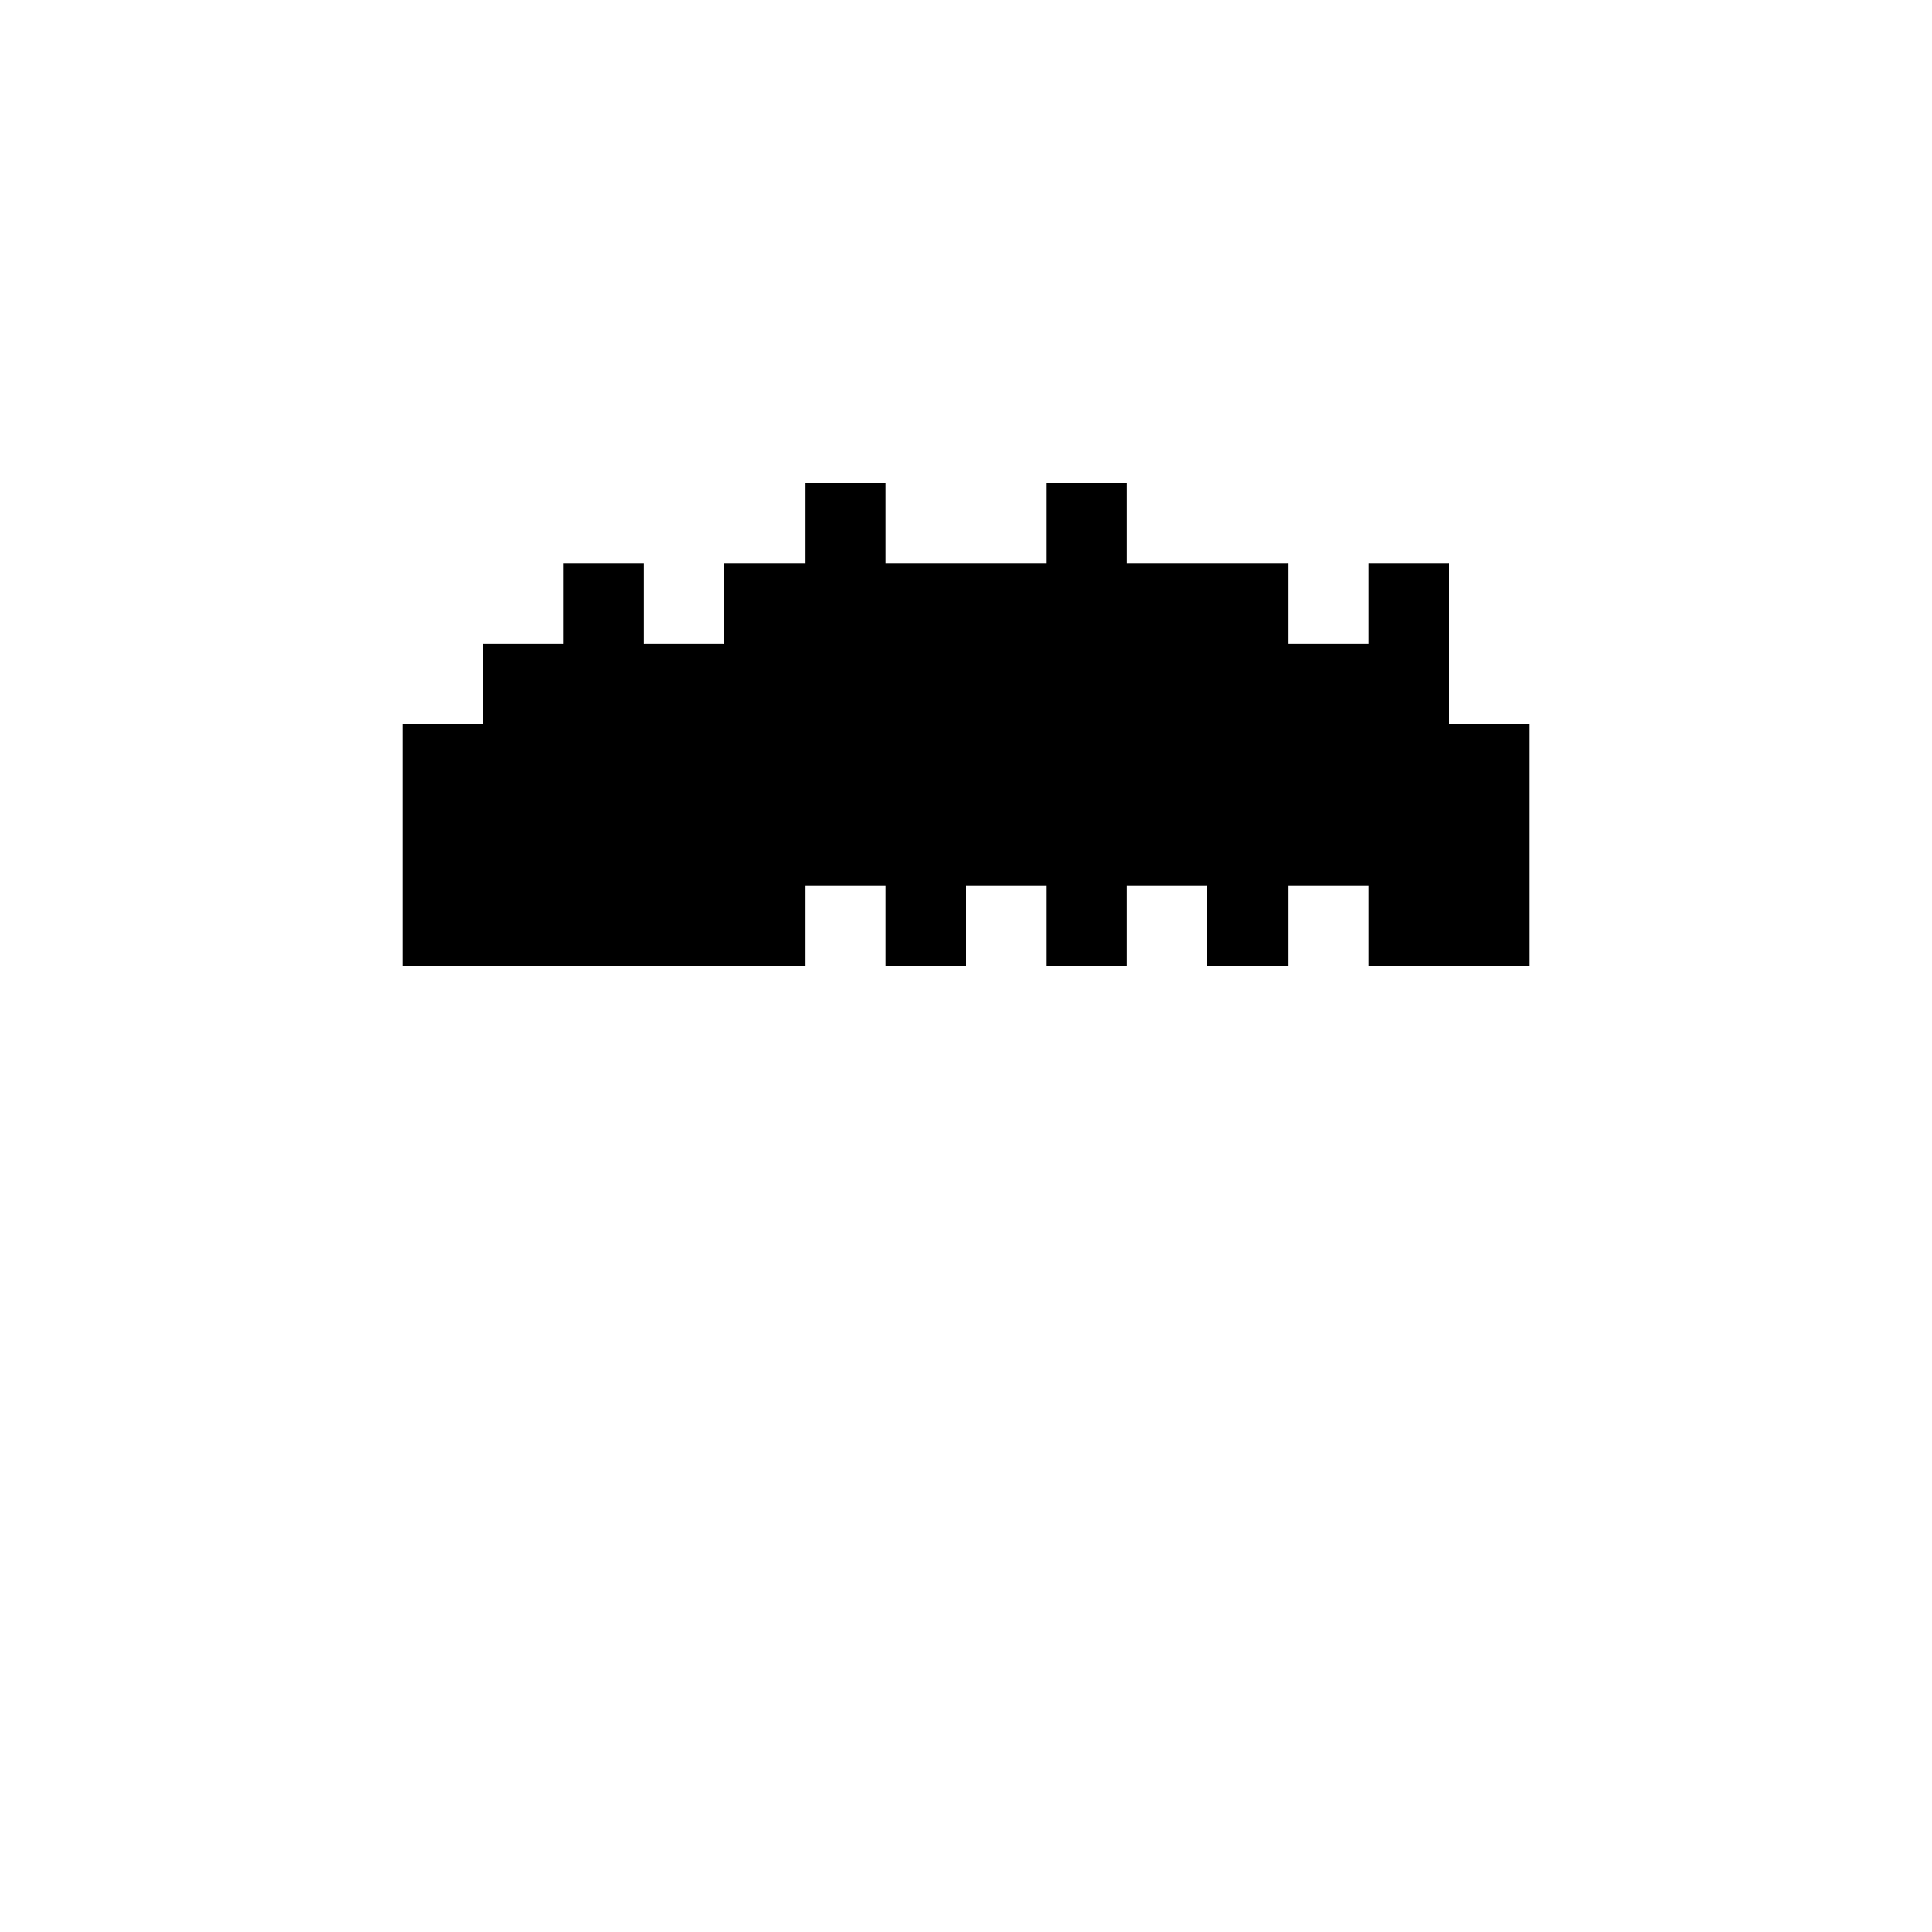 <svg width="24" height="24" viewBox="0 0 24 24" fill="none" xmlns="http://www.w3.org/2000/svg" shape-rendering="crispEdges">
  <rect x="5" y="9" width="1" height="1" fill="#000000"/>
  <rect x="7" y="7" width="1" height="1" fill="#000000"/>
  <rect x="9" y="7" width="1" height="1" fill="#000000"/>
  <rect x="10" y="7" width="1" height="1" fill="#000000"/>
  <rect x="10" y="6" width="1" height="1" fill="#000000"/>
  <rect x="6" y="9" width="1" height="1" fill="#000000"/>
  <rect x="6" y="8" width="1" height="1" fill="#000000"/>
  <rect x="7" y="9" width="1" height="1" fill="#000000"/>
  <rect x="7" y="8" width="1" height="1" fill="#000000"/>
  <rect x="8" y="9" width="1" height="1" fill="#000000"/>
  <rect x="8" y="8" width="1" height="1" fill="#000000"/>
  <rect x="9" y="9" width="1" height="1" fill="#000000"/>
  <rect x="9" y="8" width="1" height="1" fill="#000000"/>
  <rect x="10" y="9" width="1" height="1" fill="#000000"/>
  <rect x="10" y="8" width="1" height="1" fill="#000000"/>
  <rect x="11" y="9" width="1" height="1" fill="#000000"/>
  <rect x="11" y="8" width="1" height="1" fill="#000000"/>
  <rect x="11" y="7" width="1" height="1" fill="#000000"/>
  <rect x="11" y="10" width="1" height="1" fill="#000000"/>
  <rect x="11" y="11" width="1" height="1" fill="#000000"/>
  <rect x="9" y="11" width="1" height="1" fill="#000000"/>
  <rect x="12" y="9" width="1" height="1" fill="#000000"/>
  <rect x="12" y="8" width="1" height="1" fill="#000000"/>
  <rect x="12" y="7" width="1" height="1" fill="#000000"/>
  <rect x="12" y="10" width="1" height="1" fill="#000000"/>
  <rect x="13" y="9" width="1" height="1" fill="#000000"/>
  <rect x="13" y="8" width="1" height="1" fill="#000000"/>
  <rect x="13" y="7" width="1" height="1" fill="#000000"/>
  <rect x="13" y="6" width="1" height="1" fill="#000000"/>
  <rect x="13" y="10" width="1" height="1" fill="#000000"/>
  <rect x="13" y="11" width="1" height="1" fill="#000000"/>
  <rect x="14" y="9" width="1" height="1" fill="#000000"/>
  <rect x="14" y="8" width="1" height="1" fill="#000000"/>
  <rect x="14" y="7" width="1" height="1" fill="#000000"/>
  <rect x="14" y="10" width="1" height="1" fill="#000000"/>
  <rect x="15" y="9" width="1" height="1" fill="#000000"/>
  <rect x="15" y="8" width="1" height="1" fill="#000000"/>
  <rect x="15" y="10" width="1" height="1" fill="#000000"/>
  <rect x="15" y="11" width="1" height="1" fill="#000000"/>
  <rect x="16" y="9" width="1" height="1" fill="#000000"/>
  <rect x="16" y="8" width="1" height="1" fill="#000000"/>
  <rect x="16" y="10" width="1" height="1" fill="#000000"/>
  <rect x="17" y="9" width="1" height="1" fill="#000000"/>
  <rect x="17" y="8" width="1" height="1" fill="#000000"/>
  <rect x="18" y="9" width="1" height="1" fill="#000000"/>
  <rect x="17" y="7" width="1" height="1" fill="#000000"/>
  <rect x="15" y="7" width="1" height="1" fill="#000000"/>
  <rect x="9" y="10" width="1" height="1" fill="#000000"/>
  <rect x="10" y="10" width="1" height="1" fill="#000000"/>
  <rect x="17" y="10" width="1" height="1" fill="#000000"/>
  <rect x="17" y="11" width="1" height="1" fill="#000000"/>
  <rect x="18" y="10" width="1" height="1" fill="#000000"/>
  <rect x="5" y="10" width="1" height="1" fill="#000000"/>
  <rect x="6" y="10" width="1" height="1" fill="#000000"/>
  <rect x="7" y="10" width="1" height="1" fill="#000000"/>
  <rect x="8" y="10" width="1" height="1" fill="#000000"/>
  <rect x="18" y="11" width="1" height="1" fill="#000000"/>
  <rect x="18" y="11" width="1" height="1" fill="#000000"/>
  <rect x="5" y="11" width="1" height="1" fill="#000000"/>
  <rect x="6" y="11" width="1" height="1" fill="#000000"/>
  <rect x="7" y="11" width="1" height="1" fill="#000000"/>
  <rect x="8" y="11" width="1" height="1" fill="#000000"/>
</svg>